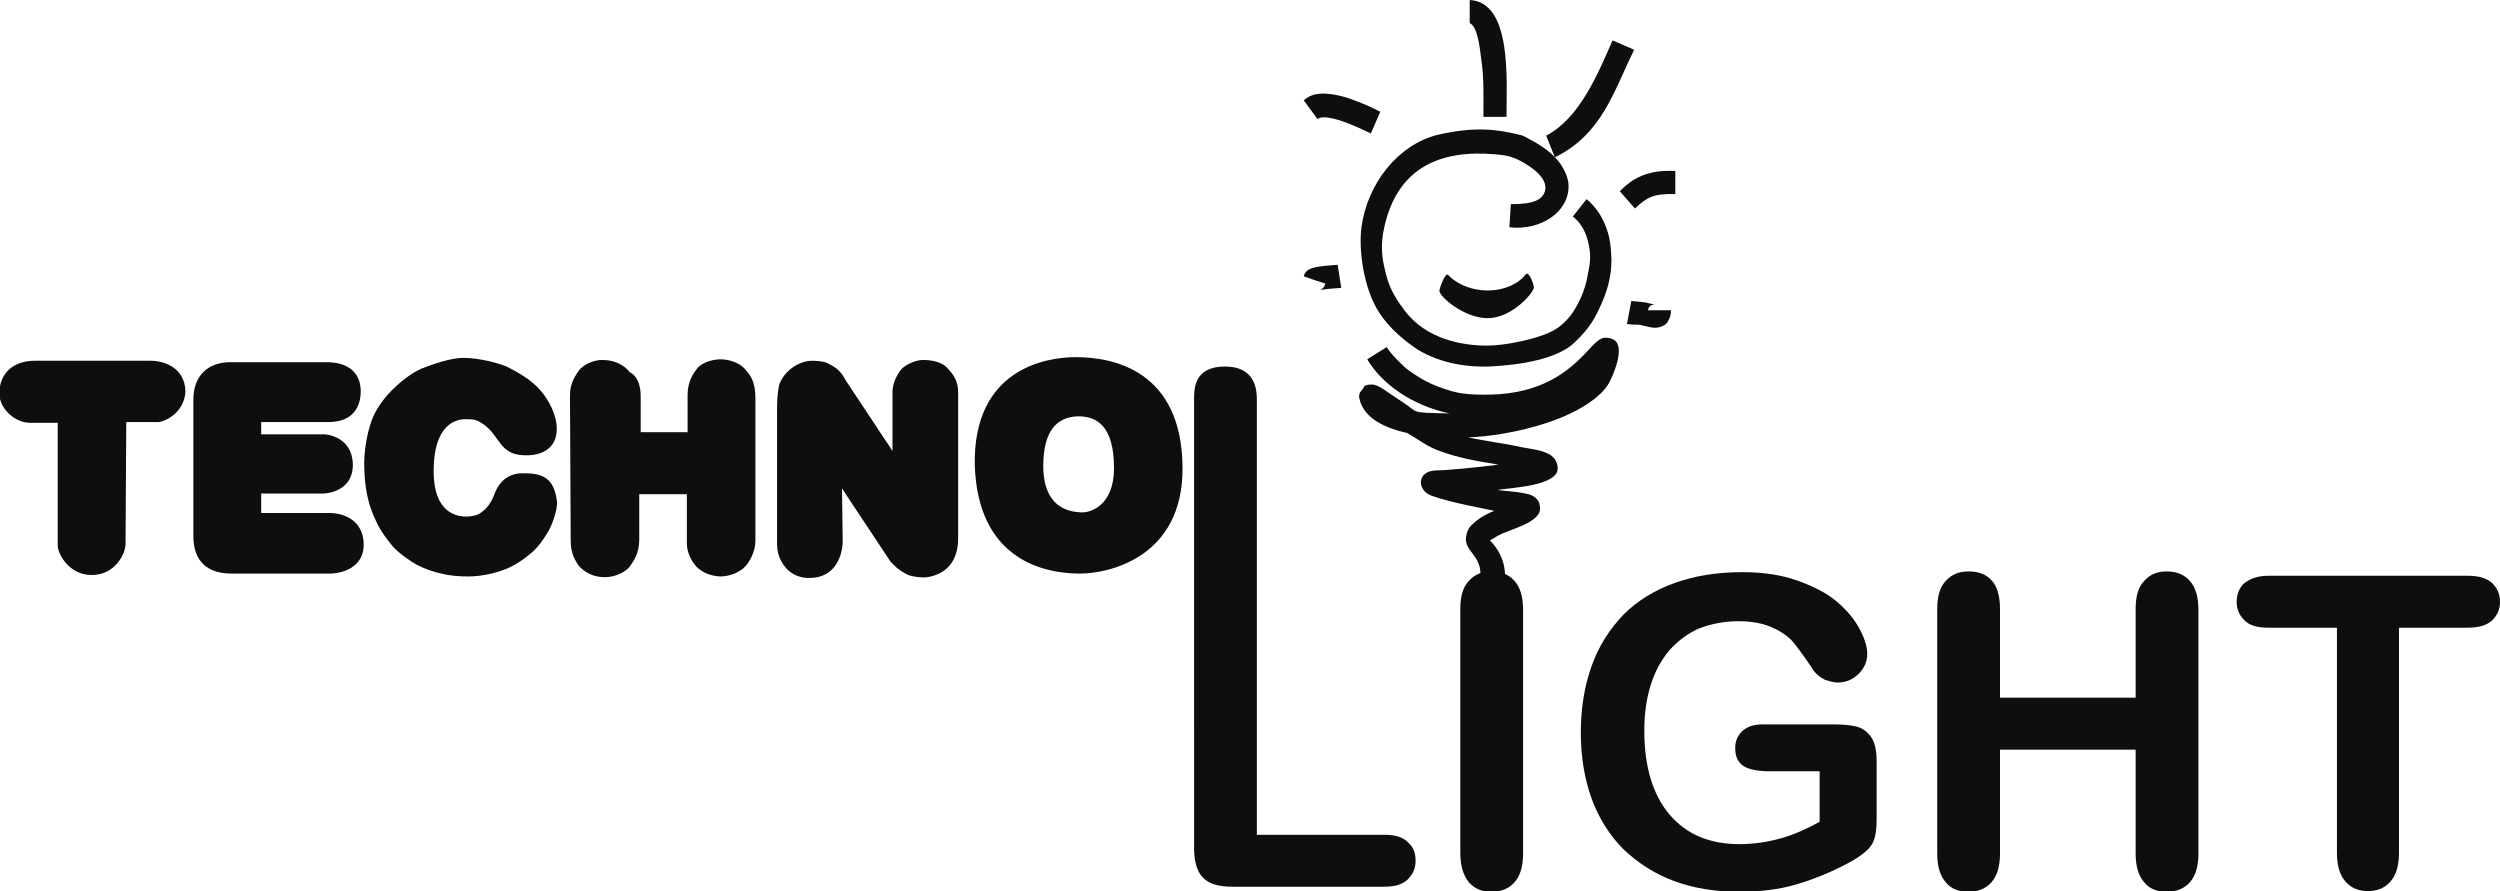 <?xml version="1.0" encoding="utf-8"?>
<!-- Generator: Adobe Illustrator 19.2.1, SVG Export Plug-In . SVG Version: 6.00 Build 0)  -->
<svg version="1.1" id="Слой_1" xmlns="http://www.w3.org/2000/svg" xmlns:xlink="http://www.w3.org/1999/xlink" x="0px" y="0px"
	 viewBox="0 0 346.5 123.5" style="enable-background:new 0 0 346.5 123.5;" xml:space="preserve">
<style type="text/css">
	.st0{fill:#0C0E0F;}
	.st1{fill-rule:evenodd;clip-rule:evenodd;fill:#0C0E0F;}
</style>
<g>
	<path class="st0" d="M174.2,84.4v31.3h17.7c1.4,0,2.5,0.3,3.2,1c0.8,0.7,1.1,1.5,1.1,2.6c0,1.1-0.4,1.9-1.1,2.6
		c-0.7,0.7-1.8,1-3.3,1h-21c-1.9,0-3.3-0.4-4.1-1.3c-0.8-0.8-1.2-2.2-1.2-4.1V84.4l0-28.9c0-1.5-0.1-4.7,4.3-4.7
		c4.3,0,4.4,3.4,4.4,4.6L174.2,84.4z"/>
	<path class="st0" d="M202.4,118.2V84.4c0-1.8,0.4-3.1,1.2-3.9c0.8-0.9,1.8-1.3,3.1-1.3c1.3,0,2.4,0.4,3.2,1.3
		c0.8,0.9,1.2,2.2,1.2,4v33.8c0,1.8-0.4,3.1-1.2,4c-0.8,0.9-1.9,1.3-3.2,1.3c-1.3,0-2.3-0.4-3.1-1.3
		C202.8,121.3,202.4,120,202.4,118.2z"/>
	<path class="st0" d="M260.1,105.4v8.2c0,1.1-0.1,2-0.3,2.6c-0.2,0.7-0.6,1.3-1.2,1.8c-0.6,0.5-1.3,1-2.2,1.5
		c-2.6,1.4-5.1,2.4-7.5,3.1c-2.4,0.7-5,1-7.9,1c-3.3,0-6.3-0.5-9-1.5c-2.7-1-5-2.5-7-4.4c-1.9-1.9-3.4-4.3-4.4-7
		c-1-2.8-1.5-5.8-1.5-9.2c0-3.3,0.5-6.4,1.5-9.2c1-2.8,2.5-5.1,4.4-7.1c1.9-1.9,4.3-3.4,7.1-4.4c2.8-1,5.9-1.5,9.4-1.5
		c2.9,0,5.5,0.4,7.7,1.2c2.2,0.8,4,1.7,5.4,2.9c1.4,1.2,2.4,2.4,3.1,3.7c0.7,1.3,1.1,2.5,1.1,3.5c0,1.1-0.4,2-1.2,2.8
		c-0.8,0.8-1.8,1.2-2.9,1.2c-0.6,0-1.2-0.2-1.8-0.4c-0.6-0.3-1.1-0.7-1.5-1.2c-1.1-1.7-2-2.9-2.7-3.8c-0.7-0.9-1.7-1.6-3-2.2
		c-1.3-0.6-2.9-0.9-4.8-0.9c-2,0-3.8,0.4-5.4,1c-1.6,0.7-2.9,1.7-4.1,3c-1.1,1.3-2,2.9-2.6,4.8c-0.6,1.9-0.9,4-0.9,6.4
		c0,5,1.2,8.9,3.5,11.6c2.3,2.7,5.5,4.1,9.7,4.1c2,0,3.9-0.3,5.7-0.8c1.8-0.5,3.6-1.3,5.4-2.3v-7h-6.8c-1.6,0-2.9-0.2-3.7-0.7
		c-0.8-0.5-1.2-1.3-1.2-2.5c0-1,0.3-1.7,1-2.4c0.7-0.6,1.6-0.9,2.8-0.9h9.9c1.2,0,2.2,0.1,3.1,0.3c0.8,0.2,1.5,0.7,2,1.4
		C259.8,102.8,260.1,103.9,260.1,105.4z"/>
	<path class="st0" d="M277.2,84.4v12.3H296V84.4c0-1.8,0.4-3.1,1.2-3.9c0.8-0.9,1.8-1.3,3.1-1.3c1.3,0,2.4,0.4,3.2,1.3
		c0.8,0.9,1.2,2.2,1.2,4v33.8c0,1.8-0.4,3.1-1.2,4c-0.8,0.9-1.9,1.3-3.2,1.3c-1.3,0-2.4-0.4-3.1-1.3c-0.8-0.9-1.2-2.2-1.2-4v-14.4
		h-18.8v14.4c0,1.8-0.4,3.1-1.2,4c-0.8,0.9-1.9,1.3-3.2,1.3c-1.3,0-2.4-0.4-3.1-1.3c-0.8-0.9-1.2-2.2-1.2-4V84.4
		c0-1.8,0.4-3.1,1.2-3.9c0.8-0.9,1.8-1.3,3.2-1.3c1.3,0,2.4,0.4,3.2,1.3C276.8,81.3,277.2,82.6,277.2,84.4z"/>
	<path class="st0" d="M342,87h-9.5v31.2c0,1.8-0.4,3.1-1.2,4c-0.8,0.9-1.8,1.3-3.1,1.3c-1.3,0-2.3-0.4-3.1-1.3
		c-0.8-0.9-1.2-2.2-1.2-4V87h-9.5c-1.5,0-2.6-0.3-3.3-1c-0.7-0.7-1.1-1.5-1.1-2.6c0-1.1,0.4-2,1.1-2.6c0.8-0.6,1.8-1,3.3-1H342
		c1.5,0,2.6,0.3,3.4,1c0.7,0.7,1.1,1.5,1.1,2.6c0,1.1-0.4,1.9-1.1,2.6C344.6,86.7,343.5,87,342,87z"/>
	<path class="st0" d="M21.9,58.5h-4.4l-0.1,16.9c0,1.3-1.4,4.3-4.7,4.3c-3.1,0-4.7-2.9-4.7-4.1l0-17l-3.9,0c-1.9,0-4.1-1.8-4.2-4
		C-0.1,51.6,2,50,4.8,50h16.1c1.9,0,4.7,1,4.8,4.2C25.6,57.2,22.8,58.5,21.9,58.5z"/>
	<path class="st0" d="M45.4,58.5l-9.2,0l0,1.7H45c0.2,0,3.8,0.3,3.9,4.1c0.1,3.8-3.6,4.1-4.1,4.1l-8.6,0v2.7l9.6,0
		c0.7,0,4.4,0.3,4.6,4.1c0.2,3.8-3.6,4.3-4.6,4.3l-13.7,0c-4.2,0-5.3-2.6-5.3-5.2V55.4c0-3.5,2.2-5.2,5.1-5.2h13.4
		c0.9,0,4.7,0.1,4.7,4.1C49.9,58.5,46.3,58.5,45.4,58.5z"/>
	<path class="st0" d="M77.2,69.5c0.1,1.1-0.7,3.4-1.3,4.3c-0.5,0.8-1.1,1.8-2.1,2.7c-0.9,0.8-2,1.6-3.3,2.2
		c-1.3,0.6-3.5,1.2-5.6,1.2c-1.3,0-2.6-0.1-3.7-0.4c-1.1-0.2-2.4-0.7-3.4-1.2c-0.9-0.5-2.5-1.6-3.3-2.5c-0.7-0.8-1.5-1.9-2-2.8
		c-0.2-0.4-1.1-2.1-1.5-3.9c-0.5-2-0.5-4-0.5-4.2c-0.1-1.2,0.1-4.4,1.2-7.1c0.7-1.6,1.9-3,2.6-3.7c0.9-0.9,2.5-2.3,4.1-3
		c1.5-0.6,4.1-1.5,5.8-1.5c2.3,0,5.2,0.8,6.2,1.3c1.2,0.6,2.6,1.4,3.6,2.3c1.5,1.3,2.2,2.8,2.5,3.4c1.7,3.9,0.1,6.7-3.9,6.5
		c-3.4-0.1-3.3-2.7-5.6-4.3c-0.9-0.6-1.2-0.7-2.5-0.7c-1.3,0-4.4,0.7-4.4,7.2c0,5.9,3.3,6.3,4.6,6.3c1.4-0.1,1.7-0.3,2.4-0.9
		c0.4-0.3,1-1.1,1.3-1.9c0.7-2,2-3.3,4.3-3.2C75.4,65.6,76.8,66.4,77.2,69.5z"/>
	<path class="st0" d="M88.8,54.9l0,5h6.5l0-5.2c0-1.9,0.9-3.1,1.3-3.6c0.8-1,2.4-1.3,3.3-1.3c0.8,0,2.4,0.3,3.3,1.3
		c0.6,0.7,1.5,1.5,1.5,4.1l0,19.8c0,1.5-0.9,3-1.4,3.5c-0.5,0.6-1.9,1.4-3.5,1.4c-1.6-0.1-2.5-0.7-3-1.1c-0.5-0.4-1.6-1.8-1.6-3.5
		l0-6.8l-6.6,0l0,6.3c0,1.9-0.8,3-1.3,3.7c-0.5,0.7-1.9,1.5-3.5,1.5c-1.7,0-2.9-0.8-3.6-1.6c-0.4-0.6-1.1-1.6-1.1-3.4l-0.1-20.2
		c0-1.9,0.9-2.9,1.2-3.4c0.8-1.1,2.6-1.6,3.4-1.5c0.8,0,2.5,0.2,3.7,1.7C88.2,52,88.8,53.2,88.8,54.9z"/>
	<path class="st0" d="M117.2,52.7l6.5,9.8l0-8.2c0-1.4,0.9-2.8,1.3-3.2c0.6-0.6,2.1-1.3,3.1-1.2c1.1,0,2.4,0.3,3.1,1
		c0.4,0.5,1.6,1.4,1.6,3.5l0,20.2c0,3.8-2.3,5.1-4.3,5.4c-0.9,0.1-1.9-0.1-2.3-0.2c-0.5-0.1-1.4-0.7-1.9-1.1
		c-0.7-0.7-0.9-0.8-1.1-1.2l-6.5-9.8l0.1,7.3c0,0.9-0.2,1.5-0.3,1.9c-0.2,0.6-1,3.1-4.1,3.2c-1.9,0.1-2.9-0.8-3.4-1.3
		c-0.4-0.5-1.3-1.5-1.3-3.4l0-18.9c0-1.7,0.2-2.7,0.3-3.2c0.7-1.9,2.7-3.3,4.6-3.3c0.5,0,1.7,0.1,2,0.3c0.3,0.1,1.3,0.7,1.5,0.9
		C116.9,52,116.9,52.2,117.2,52.7z"/>
	<path class="st0" d="M149.1,49.5c5,0,14.7,1.7,14.8,15.3c0.1,12.5-10.3,14.7-14.2,14.7c-5,0-14.2-1.9-14.6-15.1
		C134.9,51.1,145,49.5,149.1,49.5L149.1,49.5z M154.4,64.9c0-5.8-2.3-7.2-5-7.2c-3,0.1-4.8,2.1-4.8,6.9c0,5.7,3.5,6.3,5,6.4
		C151.2,71.2,154.4,70,154.4,64.9z"/>
	<path class="st1" d="M211.5,38c0.4-0.5,1.1,1.5,1.1,1.8c0,0.8-3.1,4.3-6.4,4.3c-3.3,0-6.7-3-6.7-3.8c0-0.3,0.8-2.6,1.2-2.2
		C203.5,41,209.1,41,211.5,38z"/>
	<path class="st1" d="M208.6,80.1c0.1-3-1.7-4.8-2.1-5.2c0.9-0.5,1.2-0.8,2.6-1.3c1-0.4,2.5-0.9,3.4-1.6c0.8-0.6,1.1-1.2,0.9-2
		c-0.1-0.7-0.7-1.4-2-1.6c-1.3-0.3-3.6-0.4-3.8-0.5c1.6-0.3,8.5-0.5,8.3-3.1c-0.2-2.5-3.3-2.4-5.9-3c-1.2-0.3-4.5-0.7-6.5-1.2
		c2.1,0,6.9-0.6,11.2-2.1c3.9-1.3,7.2-3.4,8.3-5.4c0.7-1.3,2.4-5.3,0.5-6.1c-1.6-0.6-2.1,0.2-3.8,2c-3.2,3.4-7.3,5.8-14.2,5.7
		c-2.9,0-4.1-0.4-5.3-0.8c-1.1-0.4-2.5-0.8-5-2.6c-0.7-0.5-2.5-2.3-3-3.2l-2.7,1.7c2,3.4,6.2,6.4,11.4,7.5c-5.7-0.1-4.2-0.1-6.4-1.5
		c-2.2-1.4-3.4-2.5-4.3-2.5c-0.6,0-0.6,0-1.1,0.2c-0.1,0.5-0.9,0.8-0.7,1.7c0.5,2.4,2.9,4,6.6,4.8c1.6,0.9,2.9,2,4.8,2.6
		c2.2,0.8,4.7,1.3,7.9,1.8c-3.1,0.4-7.2,0.8-8.7,0.8c-2.7,0.1-2.6,2.8-0.6,3.5c2.7,1,7.9,1.9,8.7,2.1c-0.8,0.3-1.9,0.9-2.5,1.4
		c-0.5,0.5-1.2,0.8-1.4,2.2c-0.3,2,2.1,2.5,2,5.4c0,0,2.8,0.3,3.5,0.4C208.6,80.5,208.6,80.1,208.6,80.1z"/>
	<path class="st1" d="M209.4,28.3l-0.2,3.2c4.3,0.5,8.3-2.1,8.2-5.8c0-0.7-0.3-1.7-1-2.8c-1.1-1.7-2.9-2.8-4.4-3.6
		c-0.4-0.2-0.8-0.5-1.3-0.6c-3.3-0.8-6.3-1.2-11.5,0c-5.5,1.4-9.7,6.8-10.5,12.8c-0.4,2.9,0.2,8.4,2.5,11.9c1.3,2,3.4,3.8,5.2,5
		c3.4,2.1,7.3,2.5,10,2.4c4.5-0.2,9.5-1.1,11.8-3.3c2.1-2,2.9-3.3,4.1-6.2c0.7-1.8,1.2-3.9,1-6.2c-0.1-2.2-0.6-3.7-1.5-5.3
		c-0.7-1.1-1.3-1.7-1.9-2.2l-1.9,2.4c1.7,1.4,2,3.1,2.2,3.9c0.4,1.9,0.1,2.9-0.2,4.5c-0.3,1.8-1.3,4-2.3,5.3c-1.2,1.5-2.3,2.3-4.6,3
		c-1.2,0.4-4.5,1.2-7,1.2c-3.7,0-8.4-1-11.3-4.7c-1.1-1.5-2.1-2.8-2.7-5.2c-0.4-1.5-0.8-3.3-0.4-5.7c1.9-10.6,10-11.6,16.6-10.8
		c1.5,0.2,2.7,0.9,3.6,1.5c1.7,1.1,2.6,2.4,2.2,3.6C213.7,27.6,212.8,28.3,209.4,28.3z"/>
	<path class="st1" d="M225.5,44.9l0.6-3.2c0.3,0.1,1.6,0.1,2.3,0.3c0.3,0.1,1,0.2,1,0.2c-0.7,0-0.9,0.4-1,0.8c0.8,0,2.1,0,3.2,0
		c0,0.5-0.1,1-0.4,1.5c-0.2,0.4-0.4,0.5-0.6,0.6c-0.3,0.2-0.9,0.4-1.6,0.3c-0.7-0.1-1.2-0.3-1.9-0.4C226.6,45,226,45,225.5,44.9z"/>
	<path class="st1" d="M226.6,28.9c1.6-1.5,2.5-2.1,5.6-2l0-3.2c-3.5-0.2-5.2,0.9-5.9,1.3c-0.6,0.4-1.3,1-1.8,1.5L226.6,28.9z"/>
	<path class="st1" d="M215.5,21.8l-1.2-3c4.6-2.4,7.1-8.4,9.2-13.2l3,1.3C223.7,12.5,222.1,18.6,215.5,21.8z"/>
	<path class="st1" d="M205.6,16.2l3.2,0c0-5,0.8-15.9-5.1-16.2l0,3.2c1.1,0.5,1.4,3.4,1.6,5C205.7,10.7,205.6,13.7,205.6,16.2z"/>
	<path class="st1" d="M190,18.5l1.3-3c-2-1.1-4.9-2.1-5.1-2.1c-3.4-0.9-4.7-0.2-5.5,0.5l1.9,2.6C183.1,16.1,184.7,15.9,190,18.5z"/>
	<path class="st1" d="M183,40.2c1-0.2,1.9-0.2,2.9-0.3l-0.5-3.2c-1,0.1-2.1,0.1-3.3,0.4c-0.9,0.2-1.3,0.7-1.4,1.2c1.1,0.4,2,0.7,3,1
		C183.5,40,183,40.2,183,40.2z"/>
</g>
</svg>

